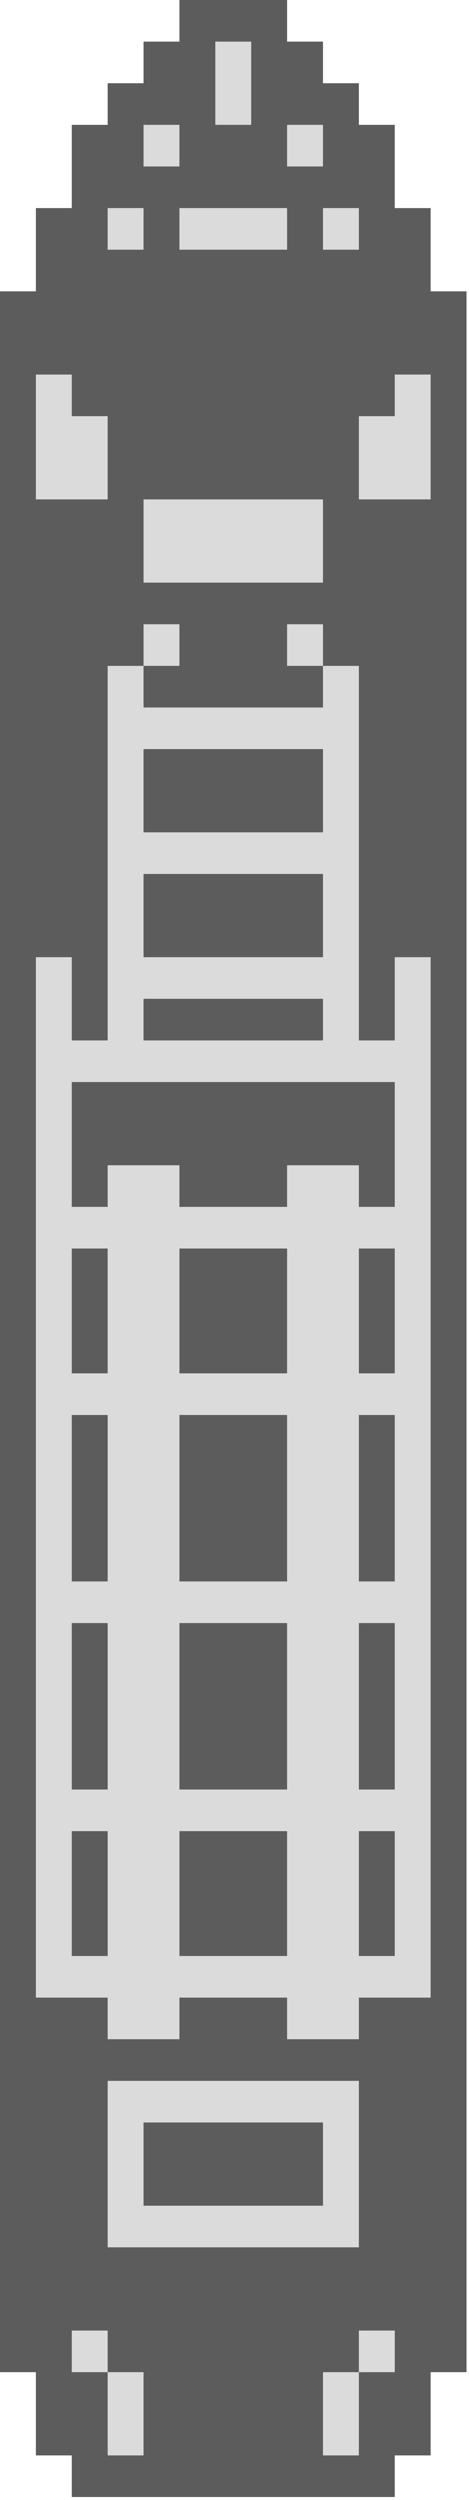 <?xml version="1.0" encoding="utf-8"?>
<svg viewBox="0 0 431.271 2295.619" xmlns="http://www.w3.org/2000/svg">
  <defs>
    <style>
		.s0 { fill: #5c5c5c } 
		.s1 { fill: #dbdbdb } 
	</style>
  </defs>
  <g id="Background" style="" transform="matrix(1, 0, 0, 1.158, 0, -1.1368683772161603e-13)">
    <path id="Path 0" class="s0" d="m165 16.5v16.5h-33v33h-33v33h-33v66h-33v66h-33v1650h33v66h33v33h297v-33h33v-66h33v-1650h-33v-66h-33v-66h-33v-33h-33v-33h-33v-33h-99z"/>
    <path id="Path 1" class="s1" d="m198 66v33h33v-66h-33zm-66 49.5v16.5h33v-33h-33zm132 0v16.5h33v-33h-33zm-165 66v16.5h33v-33h-33zm66 0v16.5h99v-33h-99zm132 0v16.5h33v-33h-33zm-264 165v49.5h66v-66h-33v-33h-33zm330-33v16.5h-33v66h66v-99h-33zm-231 115.5v33h165v-66h-165zm0 82.5v16.5h-33v297h-33v-66h-33v825h66v33h66v-33h99v33h66v-33h66v-825h-33v66h-33v-297h-33v-33h-33v33h33v33h-165v-33h33v-33h-33zm-33 1204.5v66h231v-132h-231zm-33 148.5v16.5h33v66h33v-66h-33v-33h-33zm264 0v16.5h-33v66h33v-66h33v-33h-33z"/>
    <path id="Path 2" class="s0" d="m132 627v33h165v-66h-165zm0 99v33h165v-66h-165zm0 82.5v16.5h165v-33h-165zm-66 99v49.5h33v-33h66v33h99v-33h66v33h33v-99h-297zm0 132v49.5h33v-99h-33zm99 0v49.5h99v-99h-99zm165 0v49.5h33v-99h-33zm-264 148.5v66h33v-132h-33zm99 0v66h99v-132h-99zm165 0v66h33v-132h-33zm-264 165v66h33v-132h-33zm99 0v66h99v-132h-99zm165 0v66h33v-132h-33zm-264 148.5v49.5h33v-99h-33zm99 0v49.5h99v-99h-99zm165 0v49.5h33v-99h-33zm-198 214.5v33h165v-66h-165z"/>
  </g>
</svg>